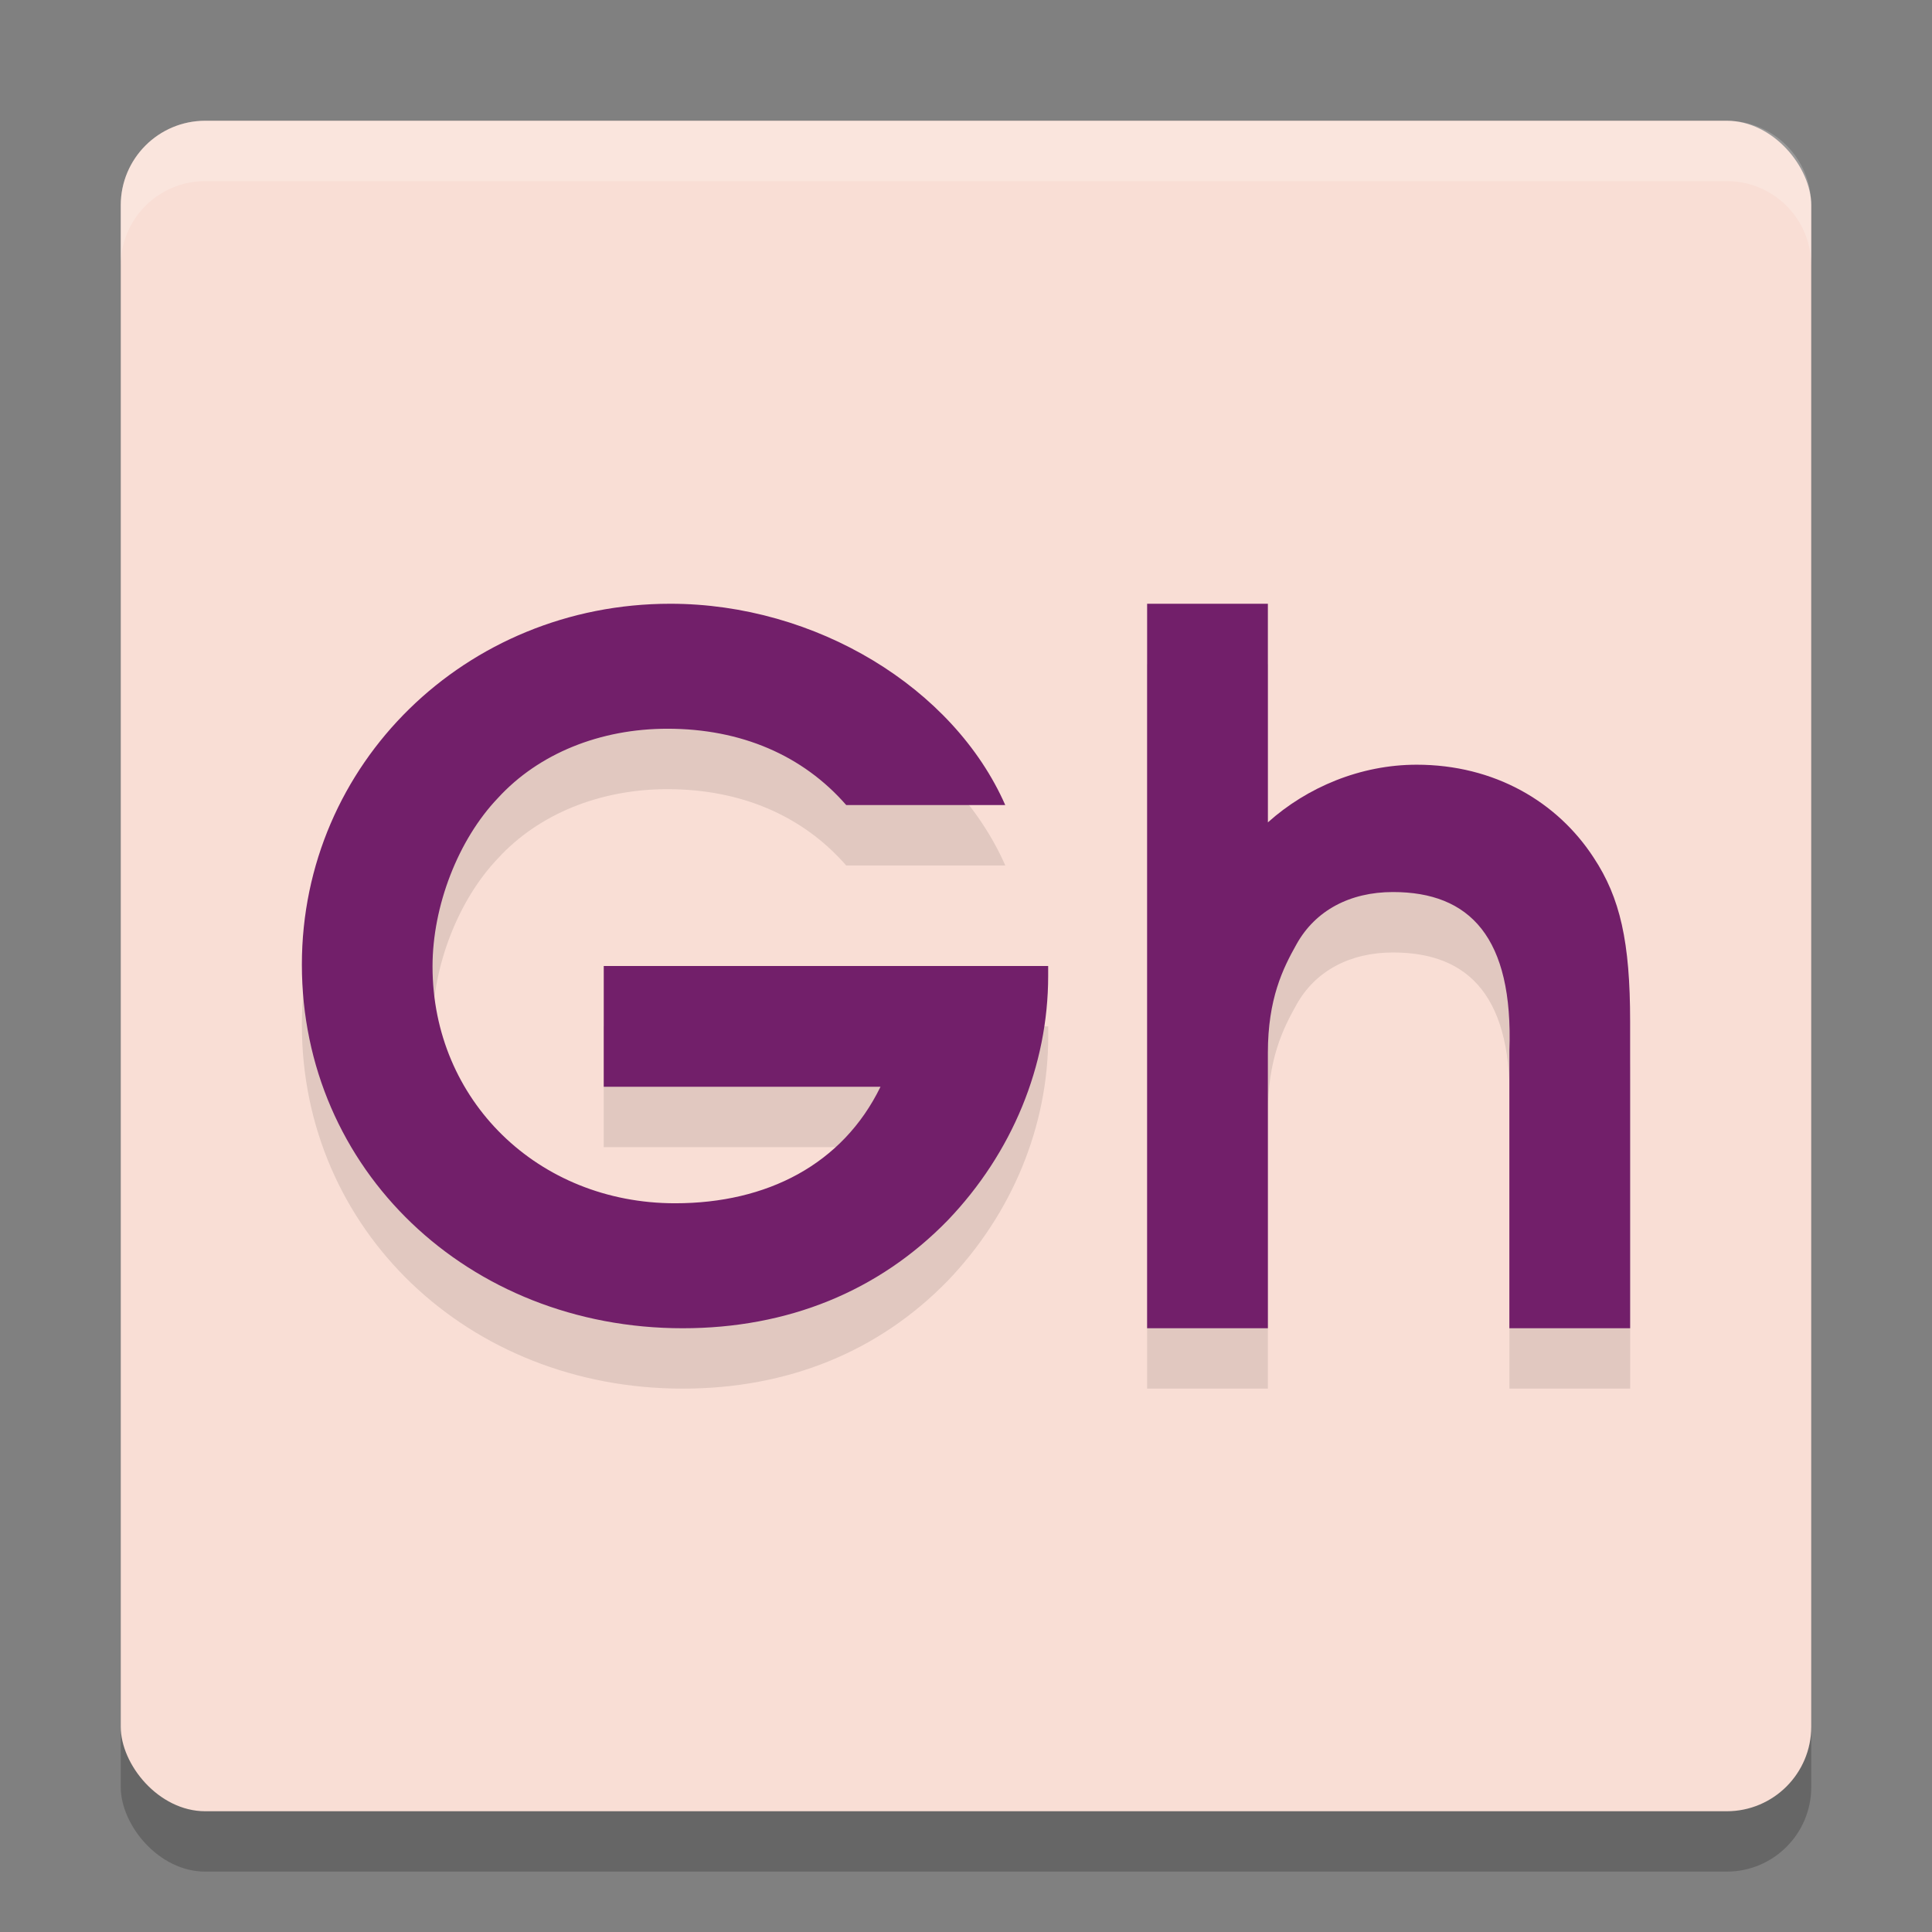 <svg xmlns="http://www.w3.org/2000/svg" width="32" height="32" version="1">
 <rect width="100%" height="100%" fill="#808080" stroke="none"/>
 <rect style="opacity:0.2" width="28" height="28" x="2" y="3" rx="1.4" ry="1.4"/>
 <rect style="fill:#f9ded5" width="28" height="28" x="2" y="2" rx="1.4" ry="1.4"/>
 <path style="opacity:0.1" d="M 11.102,11 C 7.713,11 5,13.651 5,16.977 5,20.365 7.746,23 11.307,23 c 1.741,0 3.246,-0.611 4.391,-1.787 1.067,-1.114 1.664,-2.559 1.664,-4.049 V 17 H 17 11.666 10 v 2 h 4.584 c -0.627,1.286 -1.881,1.93 -3.402,1.93 -2.275,0 -4.018,-1.71 -4.018,-3.922 0,-1.004 0.425,-2.101 1.084,-2.791 0.675,-0.737 1.693,-1.146 2.807,-1.146 1.218,0 2.242,0.44 2.961,1.264 h 2.635 C 15.795,12.391 13.514,11 11.102,11 Z M 19,11 v 12 h 2 v -4.562 c 0,-0.893 0.248,-1.397 0.477,-1.803 0.31,-0.552 0.879,-0.859 1.596,-0.859 1.271,0 1.996,0.747 1.928,2.629 V 23 h 2 v -5.082 c 0,-1.315 -0.164,-2.047 -0.604,-2.713 -0.603,-0.926 -1.644,-1.539 -2.932,-1.539 -0.929,0 -1.813,0.371 -2.465,0.955 V 11 Z"/>
 <path style="fill:#721f6a" d="M 11.102 10 C 7.713 10 5 12.651 5 15.977 C 5 19.365 7.746 22 11.307 22 C 13.048 22 14.552 21.389 15.697 20.213 C 16.764 19.099 17.361 17.654 17.361 16.164 L 17.361 16 L 17 16 L 11.666 16 L 10 16 L 10 18 L 14.584 18 C 13.957 19.286 12.703 19.93 11.182 19.93 C 8.907 19.93 7.164 18.22 7.164 16.008 C 7.164 15.004 7.589 13.907 8.248 13.217 C 8.923 12.48 9.941 12.07 11.055 12.07 C 12.273 12.07 13.297 12.51 14.016 13.334 L 16.65 13.334 C 15.795 11.391 13.514 10 11.102 10 z M 19 10 L 19 22 L 21 22 L 21 17.438 C 21 16.544 21.248 16.041 21.477 15.635 C 21.786 15.083 22.355 14.775 23.072 14.775 C 24.343 14.775 25.068 15.522 25 17.404 L 25 22 L 27 22 L 27 16.918 C 27 15.603 26.836 14.871 26.396 14.205 C 25.794 13.28 24.752 12.666 23.465 12.666 C 22.536 12.666 21.652 13.037 21 13.621 L 21 10 L 19 10 z"/>
 <path style="fill:#ffffff;opacity:0.2" d="M 3.4 2 C 2.625 2 2 2.625 2 3.4 L 2 4.4 C 2 3.625 2.625 3 3.4 3 L 28.6 3 C 29.375 3 30 3.625 30 4.4 L 30 3.4 C 30 2.625 29.375 2 28.6 2 L 3.4 2 z"/>
</svg>
